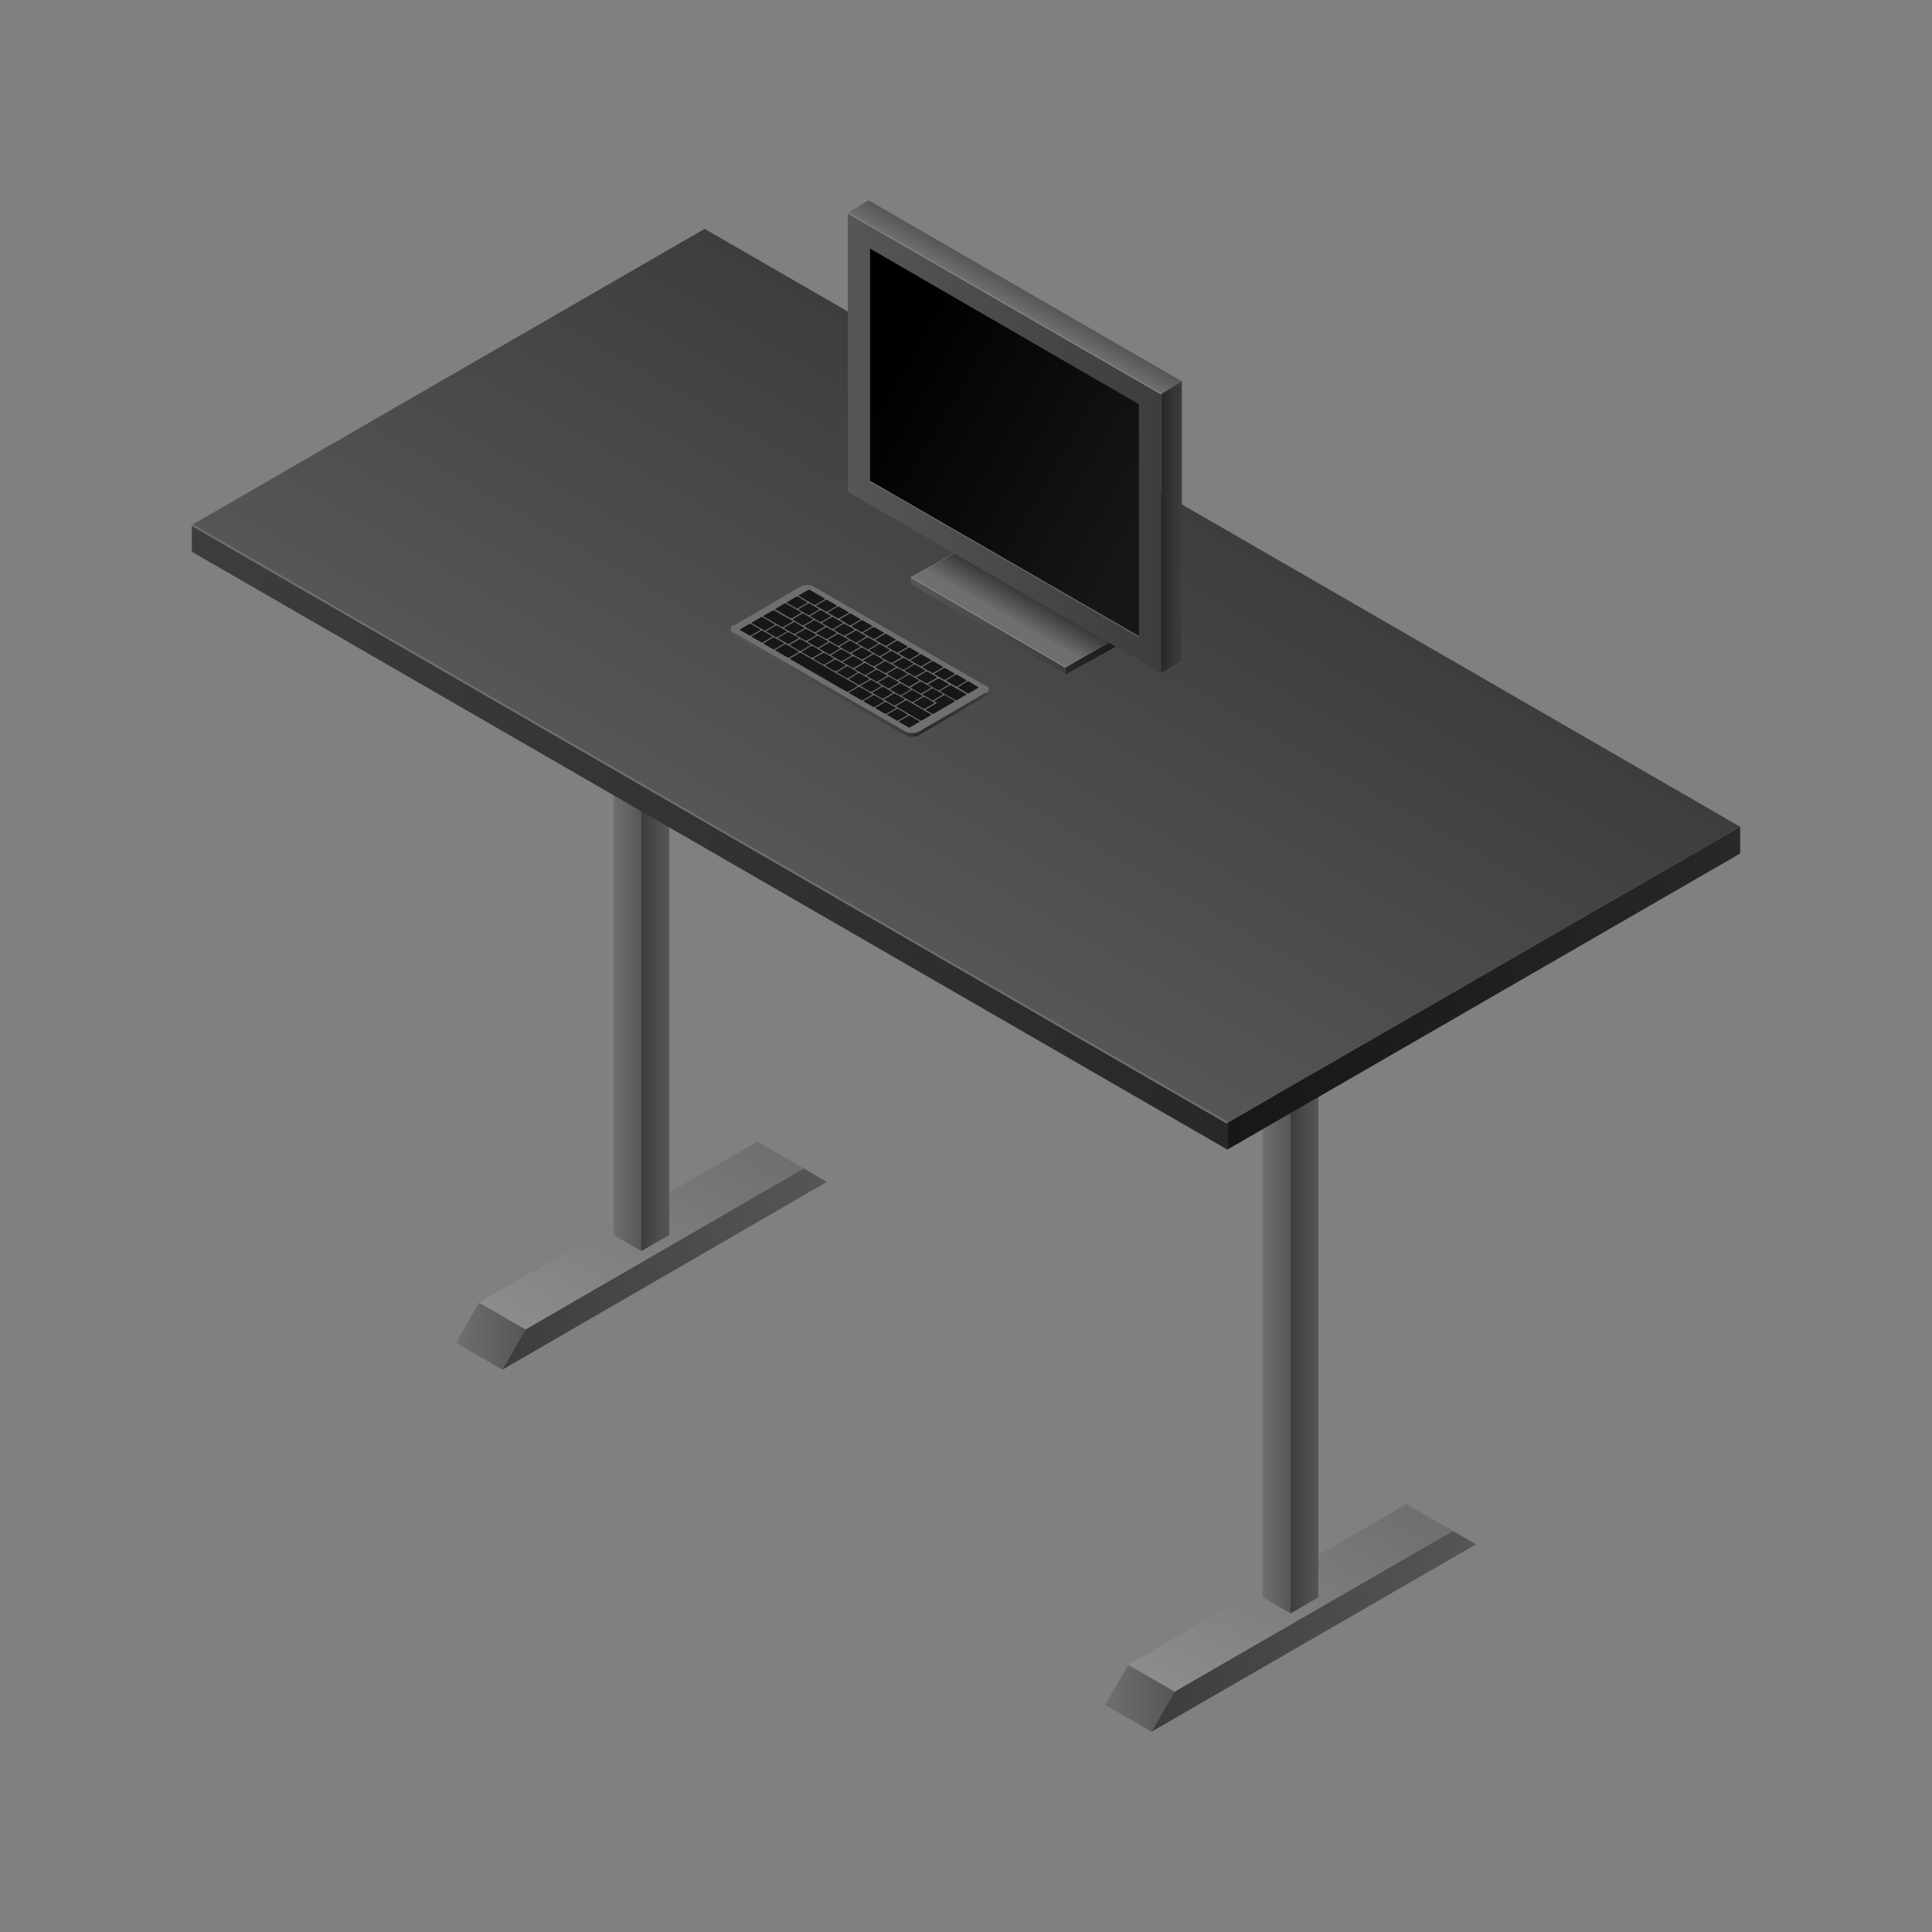 <svg xmlns="http://www.w3.org/2000/svg" xmlns:xlink="http://www.w3.org/1999/xlink" width="500" height="500" viewBox="0 0 500 500"><rect x="0" y="0" width="500" height="500" fill="#808080" stroke="none"/><defs><style>.cls-1{fill:url(#linear-gradient);}.cls-2{fill:url(#linear-gradient-2);}.cls-3{fill:url(#linear-gradient-3);}.cls-4{fill:#a4a4a4;}.cls-5{fill:url(#linear-gradient-4);}.cls-6{fill:url(#linear-gradient-5);}.cls-7{fill:url(#linear-gradient-6);}.cls-8{fill:url(#linear-gradient-7);}.cls-9{fill:url(#linear-gradient-8);}.cls-10{fill:url(#linear-gradient-9);}.cls-11{fill:url(#linear-gradient-10);}.cls-12{fill:url(#linear-gradient-11);}.cls-13{fill:url(#linear-gradient-12);}.cls-14{fill:url(#linear-gradient-13);}.cls-15{fill:#ededed;}.cls-16{fill:url(#linear-gradient-14);}.cls-17{fill:url(#linear-gradient-15);}.cls-18{fill:url(#linear-gradient-16);}.cls-19{fill:url(#linear-gradient-17);}.cls-20{fill:url(#linear-gradient-18);}.cls-21{fill:url(#linear-gradient-19);}.cls-22{fill:url(#linear-gradient-20);}.cls-23,.cls-24,.cls-30{fill:none;}.cls-23,.cls-30{stroke:#6f6f6f;}.cls-23,.cls-24{stroke-width:0.23px;}.cls-24{stroke:#8c8c8c;}.cls-25{fill:url(#linear-gradient-21);}.cls-26{fill:url(#linear-gradient-22);}.cls-27{fill:#6f6f6f;}.cls-28{fill:url(#linear-gradient-23);}.cls-29{fill:#171717;}.cls-30{stroke-width:0.5px;}</style><linearGradient id="linear-gradient" x1="118.01" y1="345.79" x2="136.01" y2="345.79" gradientUnits="userSpaceOnUse"><stop offset="0" stop-color="#6f6f6f"/><stop offset="1" stop-color="#565656"/></linearGradient><linearGradient id="linear-gradient-2" x1="130.01" y1="328.43" x2="214" y2="328.43" gradientUnits="userSpaceOnUse"><stop offset="0" stop-color="#3d3d3d"/><stop offset="1" stop-color="#565656"/></linearGradient><linearGradient id="linear-gradient-3" x1="147.98" y1="350.97" x2="184.03" y2="288.54" gradientUnits="userSpaceOnUse"><stop offset="0" stop-color="#8c8c8c"/><stop offset="1" stop-color="#6f6f6f"/></linearGradient><linearGradient id="linear-gradient-4" x1="166" y1="240.38" x2="173.21" y2="240.38" xlink:href="#linear-gradient-2"/><linearGradient id="linear-gradient-5" x1="158.8" y1="240.38" x2="166" y2="240.38" xlink:href="#linear-gradient"/><linearGradient id="linear-gradient-6" x1="286" y1="439.51" x2="304" y2="439.51" gradientTransform="translate(528.12 -35.72) rotate(60)" xlink:href="#linear-gradient"/><linearGradient id="linear-gradient-7" x1="298" y1="422.19" x2="381.99" y2="422.19" xlink:href="#linear-gradient-2"/><linearGradient id="linear-gradient-8" x1="316" y1="444.7" x2="351.99" y2="382.35" xlink:href="#linear-gradient-3"/><linearGradient id="linear-gradient-9" x1="333.99" y1="334.34" x2="341.2" y2="334.34" xlink:href="#linear-gradient-2"/><linearGradient id="linear-gradient-10" x1="326.79" y1="334.34" x2="333.99" y2="334.34" xlink:href="#linear-gradient"/><linearGradient id="linear-gradient-11" x1="317.64" y1="255.73" x2="450.35" y2="255.73" gradientUnits="userSpaceOnUse"><stop offset="0" stop-color="#171717"/><stop offset="1" stop-color="#282828"/></linearGradient><linearGradient id="linear-gradient-12" x1="49.65" y1="216.68" x2="317.64" y2="216.68" gradientUnits="userSpaceOnUse"><stop offset="0" stop-color="#3d3d3d"/><stop offset="1" stop-color="#282828"/></linearGradient><linearGradient id="linear-gradient-13" x1="216.82" y1="232.37" x2="283.18" y2="117.44" gradientUnits="userSpaceOnUse"><stop offset="0" stop-color="#565656"/><stop offset="1" stop-color="#3d3d3d"/></linearGradient><linearGradient id="linear-gradient-14" x1="261.69" y1="160.34" x2="266.59" y2="151.85" gradientUnits="userSpaceOnUse"><stop offset="0" stop-color="#6f6f6f"/><stop offset="1" stop-color="#282828"/></linearGradient><linearGradient id="linear-gradient-15" x1="275.8" y1="168.91" x2="292.24" y2="168.91" gradientUnits="userSpaceOnUse"><stop offset="0" stop-color="#282828"/><stop offset="1" stop-color="#171717"/></linearGradient><linearGradient id="linear-gradient-16" x1="235.76" y1="161.97" x2="275.81" y2="161.97" xlink:href="#linear-gradient-13"/><linearGradient id="linear-gradient-17" x1="219.41" y1="114.64" x2="300.52" y2="114.64" xlink:href="#linear-gradient-13"/><linearGradient id="linear-gradient-18" x1="261.25" y1="79.3" x2="264.02" y2="74.51" xlink:href="#linear-gradient"/><linearGradient id="linear-gradient-19" x1="300.52" y1="136.44" x2="305.86" y2="136.44" gradientUnits="userSpaceOnUse"><stop offset="0" stop-color="#282828"/><stop offset="1" stop-color="#3d3d3d"/></linearGradient><linearGradient id="linear-gradient-20" x1="298.12" y1="136.58" x2="228.53" y2="96.41" gradientUnits="userSpaceOnUse"><stop offset="0" stop-color="#171717"/><stop offset="1"/></linearGradient><linearGradient id="linear-gradient-21" x1="237.79" y1="184.34" x2="255.59" y2="184.34" xlink:href="#linear-gradient-19"/><linearGradient id="linear-gradient-22" x1="189.39" y1="176.55" x2="234.4" y2="176.55" xlink:href="#linear-gradient-13"/><linearGradient id="linear-gradient-23" x1="234.39" y1="190.03" x2="237.79" y2="190.03" xlink:href="#linear-gradient-12"/></defs><g id="Dark_Theme_Objects" data-name="Dark Theme Objects"><polygon class="cls-1" points="130.01 354.47 118.01 347.52 124.01 337.11 136.01 344.05 130.01 354.47"/><polygon class="cls-2" points="136.01 344.05 130.01 354.47 214 305.87 208 302.39 136.01 344.05"/><polygon class="cls-3" points="196 295.45 208 302.39 136.01 344.05 124.01 337.11 196 295.45"/><polygon class="cls-4" points="173.21 156.99 166 161.16 158.8 156.99 166 152.81 173.21 156.99"/><polygon class="cls-5" points="173.21 319.61 173.21 156.99 166 161.16 166 323.78 173.21 319.61"/><polygon class="cls-6" points="158.8 156.99 166 161.16 166 323.78 158.8 319.61 158.8 156.99"/><rect class="cls-7" x="289" y="432.58" width="12" height="13.86" transform="translate(-233.12 475.23) rotate(-60)"/><polygon class="cls-8" points="304 437.77 298 448.17 381.99 399.67 375.99 396.21 304 437.77"/><polygon class="cls-9" points="363.99 389.28 375.99 396.21 304 437.77 292 430.85 363.99 389.28"/><polygon class="cls-4" points="341.2 251.13 334 255.29 326.79 251.13 334 246.97 341.2 251.13"/><polygon class="cls-10" points="341.2 413.39 341.2 251.13 334 255.29 334 417.55 341.2 413.39"/><polygon class="cls-11" points="326.79 251.13 334 255.29 334 417.55 326.79 413.39 326.79 251.13"/><polygon class="cls-12" points="450.35 220.89 450.35 213.96 317.64 290.58 317.64 297.51 450.35 220.89"/><polygon class="cls-13" points="49.65 135.85 317.64 290.58 317.64 297.51 49.65 142.79 49.65 135.85"/><polygon class="cls-14" points="450.35 213.96 317.64 290.58 49.65 135.85 182.36 59.23 450.35 213.96"/><polygon class="cls-15" points="275.8 172.73 235.76 149.41 252.19 140.29 292.23 163.3 275.8 172.73"/><polygon class="cls-16" points="275.8 172.73 235.76 149.41 252.19 140.29 292.23 163.3 275.8 172.73"/><polygon class="cls-17" points="275.8 172.73 275.81 174.53 292.24 165.41 292.23 163.3 275.8 172.73"/><polygon class="cls-18" points="235.76 149.41 235.77 151.22 275.81 174.53 275.8 172.73 235.76 149.41"/><polygon class="cls-19" points="300.52 174.18 219.41 127.31 219.41 55.1 300.52 101.97 300.52 174.18"/><polygon class="cls-20" points="300.52 101.97 219.41 55.1 224.75 51.83 305.87 98.7 300.52 101.97"/><polygon class="cls-21" points="305.87 170.91 300.52 174.18 300.52 101.97 305.87 98.7 305.87 170.91"/><polygon class="cls-22" points="294.75 164.76 225.18 124.56 225.18 64.35 294.75 104.61 294.75 164.76"/><line class="cls-23" x1="225.18" y1="124.56" x2="294.75" y2="164.76"/><line class="cls-24" x1="219.41" y1="55.11" x2="300.52" y2="101.97"/><line class="cls-24" x1="235.76" y1="149.41" x2="275.8" y2="172.73"/><path class="cls-25" d="M255.55,178.61v0a2.4,2.4,0,0,1-.11.23l0,0a1.19,1.19,0,0,1-.19.2,1.09,1.09,0,0,1-.17.13s-.09.07-.15.1l-17.1,10v1l17.1-10,0,0,.12-.09.17-.12h0a1.1,1.1,0,0,0,.15-.16l0,0s0,0,0,0l.05-.06.06-.14v0l0-.08a.66.66,0,0,0,0-.14v-1A1,1,0,0,1,255.55,178.61Z"/><path class="cls-26" d="M190.1,163.76a1.62,1.62,0,0,1-.53-.46.87.87,0,0,1-.17-.52v1a1.21,1.21,0,0,0,.71,1l44.29,25.57v-1Z"/><path class="cls-27" d="M254.88,177.37a1,1,0,0,1,0,2l-17.1,10a3.75,3.75,0,0,1-3.39,0l-44.3-25.58a1,1,0,0,1,0-2l17.1-10a3.67,3.67,0,0,1,3.38,0Z"/><path class="cls-28" d="M237.79,189.34a2.22,2.22,0,0,1-.47.2l-.18.06-.24.06-.29.05h-.07l-.41,0h-.06l-.4,0h-.06l-.39-.06-.06,0-.34-.1-.06,0a3,3,0,0,1-.36-.17v1l.35.17h0l.06,0,.21.07.12,0h.07l.06,0,.24,0h.72l.26,0h.1l.21,0,.09,0,.24,0,.13,0,0,0a2.24,2.24,0,0,0,.47-.21Z"/><path class="cls-29" d="M221.88,177.38a.14.14,0,0,1,0,.25L219.53,179a.54.54,0,0,1-.43,0l-14.56-8.41c-.13-.07-.12-.19,0-.25l2.35-1.36a.44.44,0,0,1,.43,0Z"/><path class="cls-29" d="M225.67,179.57a.13.13,0,0,1,0,.24l-2.35,1.37a.48.48,0,0,1-.42,0l-3.1-1.79a.13.13,0,0,1,0-.25l2.34-1.36a.47.47,0,0,1,.43,0Z"/><path class="cls-29" d="M228.72,181.33a.13.13,0,0,1,0,.25l-2.34,1.36a.47.47,0,0,1-.43,0l-2.36-1.36c-.12-.07-.11-.18,0-.25l2.35-1.36a.47.47,0,0,1,.43,0Z"/><path class="cls-29" d="M208.84,155.8c.12.07.12.18,0,.25l-2.35,1.36a.47.47,0,0,1-.43,0l-2.36-1.36a.14.14,0,0,1,0-.25l2.35-1.37a.48.48,0,0,1,.42,0Z"/><path class="cls-29" d="M221.05,162.85c.12.07.12.18,0,.24l-2.34,1.37a.48.48,0,0,1-.42,0l-2.36-1.36c-.12-.07-.12-.19,0-.25l2.34-1.36a.45.45,0,0,1,.42,0Z"/><path class="cls-29" d="M218,161.09c.11.07.12.18,0,.24l-2.35,1.37a.54.54,0,0,1-.43,0l-2.36-1.37a.14.14,0,0,1,0-.25l2.34-1.36a.47.47,0,0,1,.43,0Z"/><path class="cls-29" d="M247,181.33c.11.06.11.18,0,.25l-2.54,1.48-2.81,1.63a.46.46,0,0,1-.44,0l-1.54-.89c-.13-.07-.13-.19,0-.26l2.82-1.63-.66-.38-.15-.09,2.77-1.61.15.09Z"/><path class="cls-29" d="M241.7,181.8c.12.06.12.17,0,.24l-2.33,1.36a.47.47,0,0,1-.43,0L236.57,182c-.11-.07-.12-.18,0-.25l2.34-1.36a.5.5,0,0,1,.43,0Z"/><path class="cls-29" d="M237.88,186.61c.12.08.12.19,0,.25l-2.34,1.37a.52.52,0,0,1-.44,0l-2.35-1.36c-.12-.07-.11-.18,0-.25l2.35-1.36a.47.47,0,0,1,.43,0Z"/><path class="cls-29" d="M234.83,184.86c.12.06.11.17,0,.24l-2.35,1.36a.48.48,0,0,1-.42,0l-2.36-1.36c-.12-.07-.12-.19,0-.25l2.34-1.37a.54.54,0,0,1,.43,0Z"/><path class="cls-29" d="M199.76,164.61a.13.13,0,0,1,0,.25l-2.34,1.36a.47.47,0,0,1-.43,0l-2.36-1.36a.14.14,0,0,1,0-.25l2.35-1.36a.47.47,0,0,1,.43,0Z"/><path class="cls-29" d="M211.89,157.56c.12.07.12.18,0,.25l-2.35,1.36a.5.5,0,0,1-.43,0l-2.35-1.36a.13.13,0,0,1,0-.25l2.34-1.36a.5.5,0,0,1,.43,0Z"/><path class="cls-29" d="M207.29,158.41c.12.07.12.19,0,.25L205,160a.5.5,0,0,1-.43,0l-3.83-2.21c-.12-.07-.13-.18,0-.25L203,156.2a.47.47,0,0,1,.43,0Z"/><path class="cls-29" d="M214.94,159.32c.12.07.13.18,0,.25l-2.34,1.36a.47.47,0,0,1-.43,0l-2.36-1.36c-.12-.07-.11-.18,0-.25l2.35-1.36a.42.42,0,0,1,.42,0Z"/><path class="cls-29" d="M210.34,160.18a.13.13,0,0,1,0,.25L208,161.79a.45.45,0,0,1-.42,0l-2.36-1.36c-.12-.06-.12-.17,0-.24l2.34-1.36a.5.5,0,0,1,.43,0Z"/><path class="cls-29" d="M213.4,161.94a.13.13,0,0,1,0,.25l-2.34,1.36a.47.47,0,0,1-.43,0l-2.36-1.36c-.11-.07-.12-.18,0-.25l2.34-1.36a.47.47,0,0,1,.43,0Z"/><path class="cls-29" d="M208.11,162.41c.12.06.13.17,0,.25L205.78,164a.47.47,0,0,1-.43,0L203,162.65c-.12-.07-.12-.17,0-.24l2.34-1.36a.48.48,0,0,1,.42,0Z"/><path class="cls-29" d="M216.46,163.71c.11.06.1.17,0,.24l-2.34,1.36a.45.45,0,0,1-.42,0L211.33,164c-.12-.07-.12-.18,0-.24l2.34-1.37a.56.56,0,0,1,.44,0Z"/><path class="cls-29" d="M211.17,164.17c.11.07.12.17,0,.25l-2.33,1.35a.5.5,0,0,1-.43,0L206,164.42c-.11-.07-.12-.18,0-.25l2.34-1.36a.47.47,0,0,1,.43,0Z"/><path class="cls-29" d="M224.1,164.61c.12.07.13.18,0,.25l-2.34,1.36a.49.49,0,0,1-.44,0L219,164.86c-.12-.07-.11-.18,0-.25l2.35-1.36a.45.45,0,0,1,.42,0Z"/><path class="cls-29" d="M206.59,165c.11.07.12.18,0,.25l-2.35,1.36a.47.47,0,0,1-.43,0l-2.36-1.36c-.12-.07-.11-.18,0-.25l2.34-1.36a.45.45,0,0,1,.42,0Z"/><path class="cls-29" d="M219.5,165.46c.12.07.12.19,0,.25l-2.34,1.37a.48.48,0,0,1-.42,0l-2.36-1.36c-.12-.07-.12-.17,0-.24l2.34-1.36a.47.47,0,0,1,.43,0Z"/><path class="cls-29" d="M214.22,165.93a.13.13,0,0,1,0,.25l-2.34,1.36a.47.47,0,0,1-.43,0l-2.35-1.36c-.13-.07-.13-.18,0-.25l2.33-1.36a.47.47,0,0,1,.43,0Z"/><path class="cls-29" d="M227.16,166.38a.13.13,0,0,1,0,.24L224.82,168a.47.47,0,0,1-.43,0L222,166.62a.13.13,0,0,1,0-.25l2.34-1.36a.5.5,0,0,1,.43,0Z"/><path class="cls-29" d="M202.82,166.37a.14.14,0,0,1,0,.25L200.47,168a.47.47,0,0,1-.43,0l-2.35-1.35c-.12-.08-.12-.19,0-.25L200,165a.5.5,0,0,1,.43,0Z"/><path class="cls-29" d="M209.64,166.8a.13.13,0,0,1,0,.25l-2.34,1.36a.48.48,0,0,1-.42,0l-2.36-1.36c-.12-.07-.12-.18,0-.25l2.35-1.36a.48.48,0,0,1,.42,0Z"/><path class="cls-29" d="M222.56,167.23a.14.14,0,0,1,0,.25l-2.34,1.36a.5.5,0,0,1-.43,0l-2.36-1.37a.13.13,0,0,1,0-.24l2.35-1.36a.47.47,0,0,1,.43,0Z"/><path class="cls-29" d="M217.27,167.69c.12.07.13.18,0,.25l-2.33,1.36a.47.47,0,0,1-.43,0l-2.36-1.36a.13.13,0,0,1,0-.25l2.34-1.35a.42.42,0,0,1,.42,0Z"/><path class="cls-29" d="M230.21,168.14c.12.07.12.17,0,.24l-2.34,1.36a.48.48,0,0,1-.42,0l-2.36-1.36c-.12-.07-.12-.19,0-.25l2.35-1.37a.48.48,0,0,1,.42,0Z"/><path class="cls-29" d="M212.69,168.56c.12.08.12.18,0,.25l-2.35,1.36a.47.47,0,0,1-.43,0l-2.35-1.36a.13.13,0,0,1,0-.25l2.34-1.36a.44.44,0,0,1,.43,0Z"/><path class="cls-29" d="M206.61,168.56c.12.07.11.18,0,.25l-2.35,1.36a.48.48,0,0,1-.42,0l-3.1-1.79c-.12-.07-.12-.19,0-.25l2.34-1.37a.54.54,0,0,1,.43,0Z"/><path class="cls-29" d="M225.61,169c.12.07.11.18,0,.25l-2.35,1.36a.43.43,0,0,1-.41,0l-2.36-1.36c-.12-.07-.13-.18,0-.25l2.34-1.36a.47.47,0,0,1,.43,0Z"/><path class="cls-29" d="M220.33,169.46a.13.13,0,0,1,0,.25L218,171.06a.44.44,0,0,1-.43,0l-2.36-1.36a.13.13,0,0,1,0-.25l2.34-1.36a.47.47,0,0,1,.43,0Z"/><path class="cls-29" d="M233.26,169.9c.12.07.12.18,0,.24l-2.35,1.37a.5.5,0,0,1-.43,0l-2.35-1.36a.13.13,0,0,1,0-.25l2.34-1.36a.47.47,0,0,1,.43,0Z"/><path class="cls-29" d="M215.74,170.33c.12.06.13.18,0,.24l-2.34,1.37a.54.54,0,0,1-.43,0l-2.36-1.37c-.12-.06-.11-.18,0-.24L213,169a.45.45,0,0,1,.42,0Z"/><path class="cls-29" d="M228.66,170.75c.12.07.12.19,0,.25l-2.34,1.36a.47.47,0,0,1-.43,0L223.54,171c-.12-.07-.12-.18,0-.24l2.35-1.37a.5.5,0,0,1,.43,0Z"/><path class="cls-29" d="M236.31,171.66c.12.07.13.18,0,.25L234,173.27a.47.47,0,0,1-.43,0l-2.36-1.36c-.12-.07-.11-.18,0-.25l2.34-1.36a.45.45,0,0,1,.42,0Z"/><path class="cls-29" d="M218.8,172.09c.12.07.12.18,0,.25l-2.34,1.36a.49.49,0,0,1-.44,0l-2.36-1.36a.14.14,0,0,1,0-.25l2.35-1.36a.45.45,0,0,1,.42,0Z"/><path class="cls-29" d="M231.72,172.52a.14.14,0,0,1,0,.25l-2.35,1.36a.45.45,0,0,1-.42,0l-2.36-1.36c-.12-.07-.12-.17,0-.24l2.34-1.36a.5.5,0,0,1,.43,0Z"/><path class="cls-29" d="M226.43,173a.13.13,0,0,1,0,.25l-2.33,1.36a.49.49,0,0,1-.44,0l-2.35-1.36a.13.13,0,0,1,0-.25l2.34-1.36a.47.47,0,0,1,.43,0Z"/><path class="cls-29" d="M239.37,173.43c.12.06.12.17,0,.24L237,175a.47.47,0,0,1-.43,0l-2.36-1.36a.14.14,0,0,1,0-.25l2.35-1.36a.45.45,0,0,1,.42,0Z"/><path class="cls-29" d="M221.85,173.85c.12.07.12.18,0,.25l-2.35,1.36a.47.47,0,0,1-.43,0l-2.35-1.36a.13.13,0,0,1,0-.25l2.34-1.36a.47.47,0,0,1,.43,0Z"/><path class="cls-29" d="M234.77,174.28c.12.07.11.18,0,.25l-2.35,1.36a.49.49,0,0,1-.41,0l-2.36-1.36c-.12-.07-.13-.18,0-.25l2.34-1.36a.47.47,0,0,1,.43,0Z"/><path class="cls-29" d="M229.49,174.74c.11.07.12.18,0,.25l-2.34,1.36a.47.47,0,0,1-.43,0L224.36,175a.13.13,0,0,1,0-.25l2.33-1.36a.52.52,0,0,1,.44,0Z"/><path class="cls-29" d="M242.42,175.19c.12.07.12.18,0,.24l-2.35,1.36a.44.44,0,0,1-.43,0l-2.35-1.35c-.12-.07-.12-.19,0-.25l2.34-1.37a.5.5,0,0,1,.43,0Z"/><path class="cls-29" d="M224.9,175.62c.12.06.13.17,0,.24l-2.34,1.36a.47.47,0,0,1-.43,0l-2.36-1.36c-.12-.07-.11-.18,0-.24l2.35-1.37a.49.49,0,0,1,.41,0Z"/><path class="cls-29" d="M237.82,176a.13.13,0,0,1,0,.25l-2.34,1.36a.47.47,0,0,1-.43,0l-2.35-1.36c-.12-.07-.12-.18,0-.25l2.35-1.36a.5.5,0,0,1,.43,0Z"/><path class="cls-29" d="M232.54,176.51c.12.07.12.17,0,.24l-2.33,1.36a.5.5,0,0,1-.43,0l-2.35-1.37c-.12-.06-.13-.17,0-.25l2.34-1.35a.47.47,0,0,1,.43,0Z"/><path class="cls-29" d="M245.47,177c.12.07.13.18,0,.25l-2.34,1.36a.47.47,0,0,1-.43,0l-2.36-1.36c-.12-.07-.11-.18,0-.25l2.35-1.36a.43.43,0,0,1,.41,0Z"/><path class="cls-29" d="M228,177.38c.11.07.12.18,0,.25L225.62,179a.54.54,0,0,1-.43,0l-2.36-1.36a.14.14,0,0,1,0-.25l2.35-1.37a.48.48,0,0,1,.42,0Z"/><path class="cls-29" d="M240.87,177.8c.12.07.12.19,0,.25l-2.35,1.37a.48.48,0,0,1-.42,0l-2.36-1.36c-.12-.07-.12-.17,0-.24l2.34-1.36a.47.47,0,0,1,.43,0Z"/><path class="cls-29" d="M235.59,178.27a.13.13,0,0,1,0,.25l-2.34,1.36a.47.47,0,0,1-.43,0l-2.35-1.36a.13.13,0,0,1,0-.25l2.34-1.36a.47.47,0,0,1,.43,0Z"/><path class="cls-29" d="M231,179.14c.12.07.12.18,0,.24l-2.34,1.37a.5.5,0,0,1-.43,0l-2.35-1.36a.13.13,0,0,1,0-.25l2.34-1.36a.45.45,0,0,1,.42,0Z"/><path class="cls-29" d="M250,179.57c.12.07.12.18,0,.24l-2.34,1.37a.5.5,0,0,1-.43,0L243.4,179a.14.14,0,0,1,0-.25l2.34-1.36a.5.5,0,0,1,.43,0Z"/><path class="cls-29" d="M243.93,179.57c.12.06.11.18,0,.24l-2.34,1.37a.51.51,0,0,1-.42,0l-2.36-1.37a.13.13,0,0,1,0-.24l2.34-1.36a.47.47,0,0,1,.43,0Z"/><path class="cls-29" d="M238.64,180c.12.07.13.18,0,.25l-2.34,1.36a.47.47,0,0,1-.43,0l-2.36-1.36a.13.13,0,0,1,0-.25l2.34-1.36a.45.45,0,0,1,.42,0Z"/><path class="cls-29" d="M234.06,180.9c.12.07.13.18,0,.25l-2.34,1.36a.49.49,0,0,1-.44,0l-2.35-1.36c-.12-.07-.11-.18,0-.25l2.35-1.36a.42.42,0,0,1,.42,0Z"/><path class="cls-29" d="M240.91,184.86c.12.07.12.17,0,.24l-2.35,1.36a.47.47,0,0,1-.43,0L232,182.91c-.12-.06-.12-.18,0-.25l2.34-1.36a.5.5,0,0,1,.43,0Z"/><path class="cls-29" d="M223.37,171.22c.13.07.13.18,0,.25L221,172.82a.42.42,0,0,1-.43,0l-2.35-1.35c-.13-.07-.13-.18,0-.25l2.33-1.36a.47.47,0,0,1,.43,0Z"/><path class="cls-29" d="M205.06,160.64a.13.13,0,0,1,0,.25l-2.34,1.36a.47.47,0,0,1-.43,0l-4.64-2.68a.13.13,0,0,1,0-.25L200,158a.5.5,0,0,1,.43,0Z"/><path class="cls-29" d="M200.48,161.52c.12.06.12.17,0,.24l-2.34,1.36a.45.45,0,0,1-.42,0l-3.1-1.79a.13.13,0,0,1,0-.25l2.35-1.36a.45.45,0,0,1,.42,0Z"/><path class="cls-29" d="M203.53,163.28c.12.07.13.18,0,.24l-2.34,1.36a.46.46,0,0,1-.44,0l-2.35-1.35a.13.13,0,0,1,0-.25l2.35-1.37a.48.48,0,0,1,.42,0Z"/><path class="cls-29" d="M231.78,183.09a.14.14,0,0,1,0,.25l-2.35,1.36a.47.47,0,0,1-.43,0l-2.36-1.36c-.11-.07-.11-.18,0-.24l2.34-1.37a.5.5,0,0,1,.43,0Z"/><path class="cls-29" d="M196.71,162.85c.12.06.12.18,0,.25l-2.34,1.36a.47.47,0,0,1-.43,0l-2.36-1.36c-.12-.07-.12-.19,0-.25l2.34-1.36a.47.47,0,0,1,.43,0Z"/><path class="cls-29" d="M213.41,154.88c.13.07.12.18,0,.25l-2.35,1.36a.42.42,0,0,1-.42,0l-3.84-2.21c-.11-.07-.12-.18,0-.25l2.35-1.36a.47.47,0,0,1,.43,0Z"/><path class="cls-29" d="M216.47,156.64a.13.13,0,0,1,0,.25l-2.34,1.36a.47.47,0,0,1-.43,0l-2.36-1.36c-.11-.07-.11-.18,0-.24l2.35-1.37a.48.48,0,0,1,.42,0Z"/><path class="cls-29" d="M219.53,158.4a.14.14,0,0,1,0,.25L217.18,160a.48.48,0,0,1-.42,0l-2.36-1.36c-.12-.07-.12-.18,0-.25l2.34-1.36a.56.56,0,0,1,.44,0Z"/><path class="cls-29" d="M222.58,160.17c.12.07.11.18,0,.24l-2.34,1.37a.51.51,0,0,1-.42,0l-2.36-1.37c-.11-.06-.12-.17,0-.24l2.34-1.36a.47.47,0,0,1,.43,0Z"/><path class="cls-29" d="M225.63,161.93a.14.14,0,0,1,0,.25l-2.34,1.36a.5.5,0,0,1-.43,0l-2.35-1.36c-.12-.07-.12-.18,0-.25l2.34-1.36a.49.49,0,0,1,.44,0Z"/><path class="cls-29" d="M228.68,163.69c.12.07.12.19,0,.25l-2.34,1.36a.45.45,0,0,1-.42,0l-2.36-1.36c-.12-.07-.13-.18,0-.25l2.34-1.36a.47.47,0,0,1,.43,0Z"/><path class="cls-29" d="M231.74,165.46c.11.06.11.17,0,.24l-2.34,1.36a.45.45,0,0,1-.42,0l-2.36-1.36c-.11-.07-.12-.18,0-.24l2.35-1.37a.54.54,0,0,1,.43,0Z"/><path class="cls-29" d="M234.79,167.22c.12.07.11.18,0,.25l-2.35,1.36a.48.48,0,0,1-.42,0l-2.35-1.35c-.13-.08-.13-.18,0-.25l2.34-1.36a.47.47,0,0,1,.43,0Z"/><path class="cls-29" d="M237.84,169a.13.13,0,0,1,0,.25l-2.34,1.36a.48.48,0,0,1-.42,0l-2.36-1.36c-.12-.07-.12-.18,0-.25l2.35-1.36a.48.48,0,0,1,.42,0Z"/><path class="cls-29" d="M240.9,170.74c.11.07.11.18,0,.25l-2.34,1.36a.45.45,0,0,1-.42,0L235.77,171c-.11-.07-.12-.18,0-.25l2.35-1.36a.47.47,0,0,1,.43,0Z"/><path class="cls-29" d="M243.94,172.5c.13.07.12.19,0,.25l-2.35,1.37a.48.48,0,0,1-.42,0l-2.35-1.36c-.13-.07-.13-.18,0-.24l2.34-1.36a.44.44,0,0,1,.43,0Z"/><path class="cls-29" d="M247,174.27c.12.06.12.18,0,.25l-2.34,1.36a.47.47,0,0,1-.43,0l-2.36-1.36c-.11-.06-.11-.17,0-.24l2.35-1.36a.45.45,0,0,1,.42,0Z"/><path class="cls-29" d="M250.06,176c.11.07.1.18,0,.25l-2.34,1.36a.45.45,0,0,1-.42,0l-2.36-1.36c-.12-.07-.12-.18,0-.25l2.34-1.36a.49.49,0,0,1,.44,0Z"/><path class="cls-29" d="M253.11,177.79c.11.07.1.18,0,.25l-2.34,1.36a.45.45,0,0,1-.42,0L248,178c-.12-.07-.12-.18,0-.25l2.34-1.36a.49.49,0,0,1,.44,0Z"/><line class="cls-30" x1="317.64" y1="290.58" x2="49.65" y2="135.85"/></g></svg>